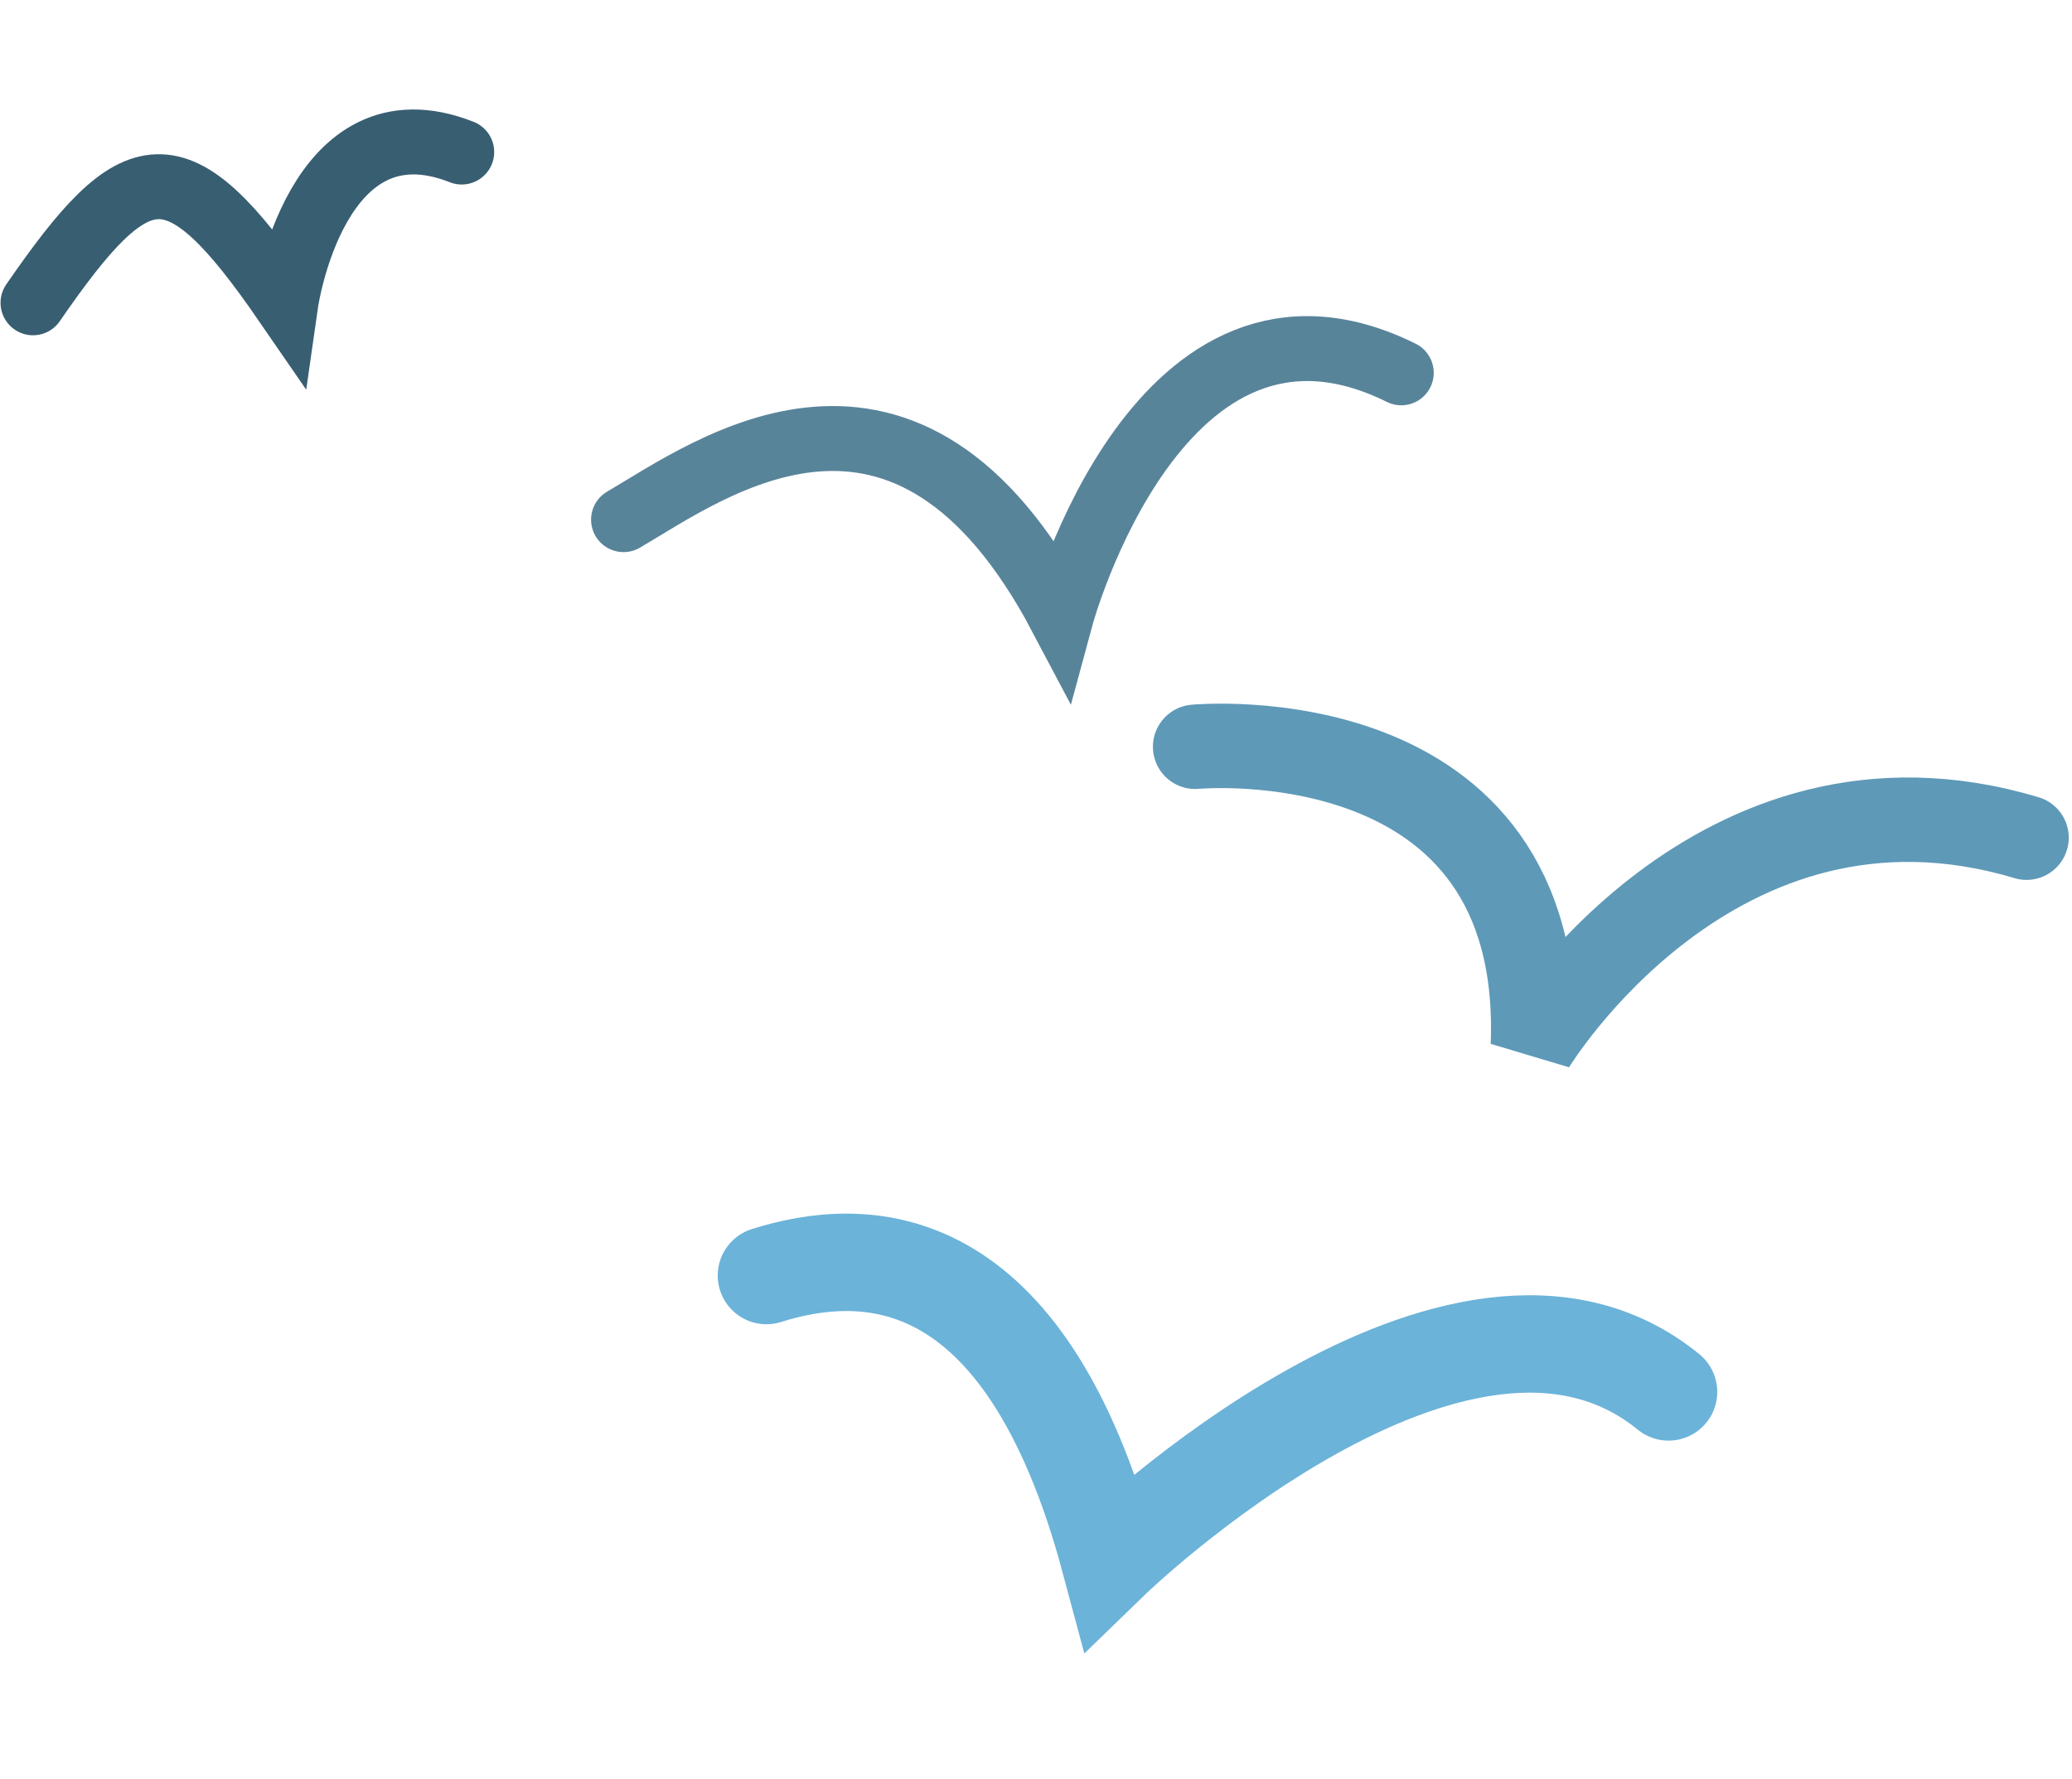 <svg width="319" height="274" viewBox="0 0 319 274" fill="none" xmlns="http://www.w3.org/2000/svg">
<path d="M96 80.022C109.285 72.251 139.488 49.755 163.363 94.963C163.363 94.963 178.524 38.955 215.736 57.413" stroke="#58849A" stroke-width="10" stroke-linecap="round"/>
<path d="M184 115C184 115 237.962 109.913 236 161C236 161 264 114.601 312 129" stroke="#5E99B8" stroke-width="13" stroke-linecap="round"/>
<path d="M118 196.425C132.681 191.803 157.658 190.963 170.883 240.348C170.883 240.348 224.707 188.077 256.883 214.348" stroke="#6BB3D9" stroke-width="15" stroke-linecap="round"/>
<path d="M5.084 46.63C21.084 23.412 27.175 22.18 44.007 46.63C44.007 46.63 48.594 14.536 71.084 23.412" stroke="#385E72" stroke-width="10" stroke-linecap="round"/>
</svg>
